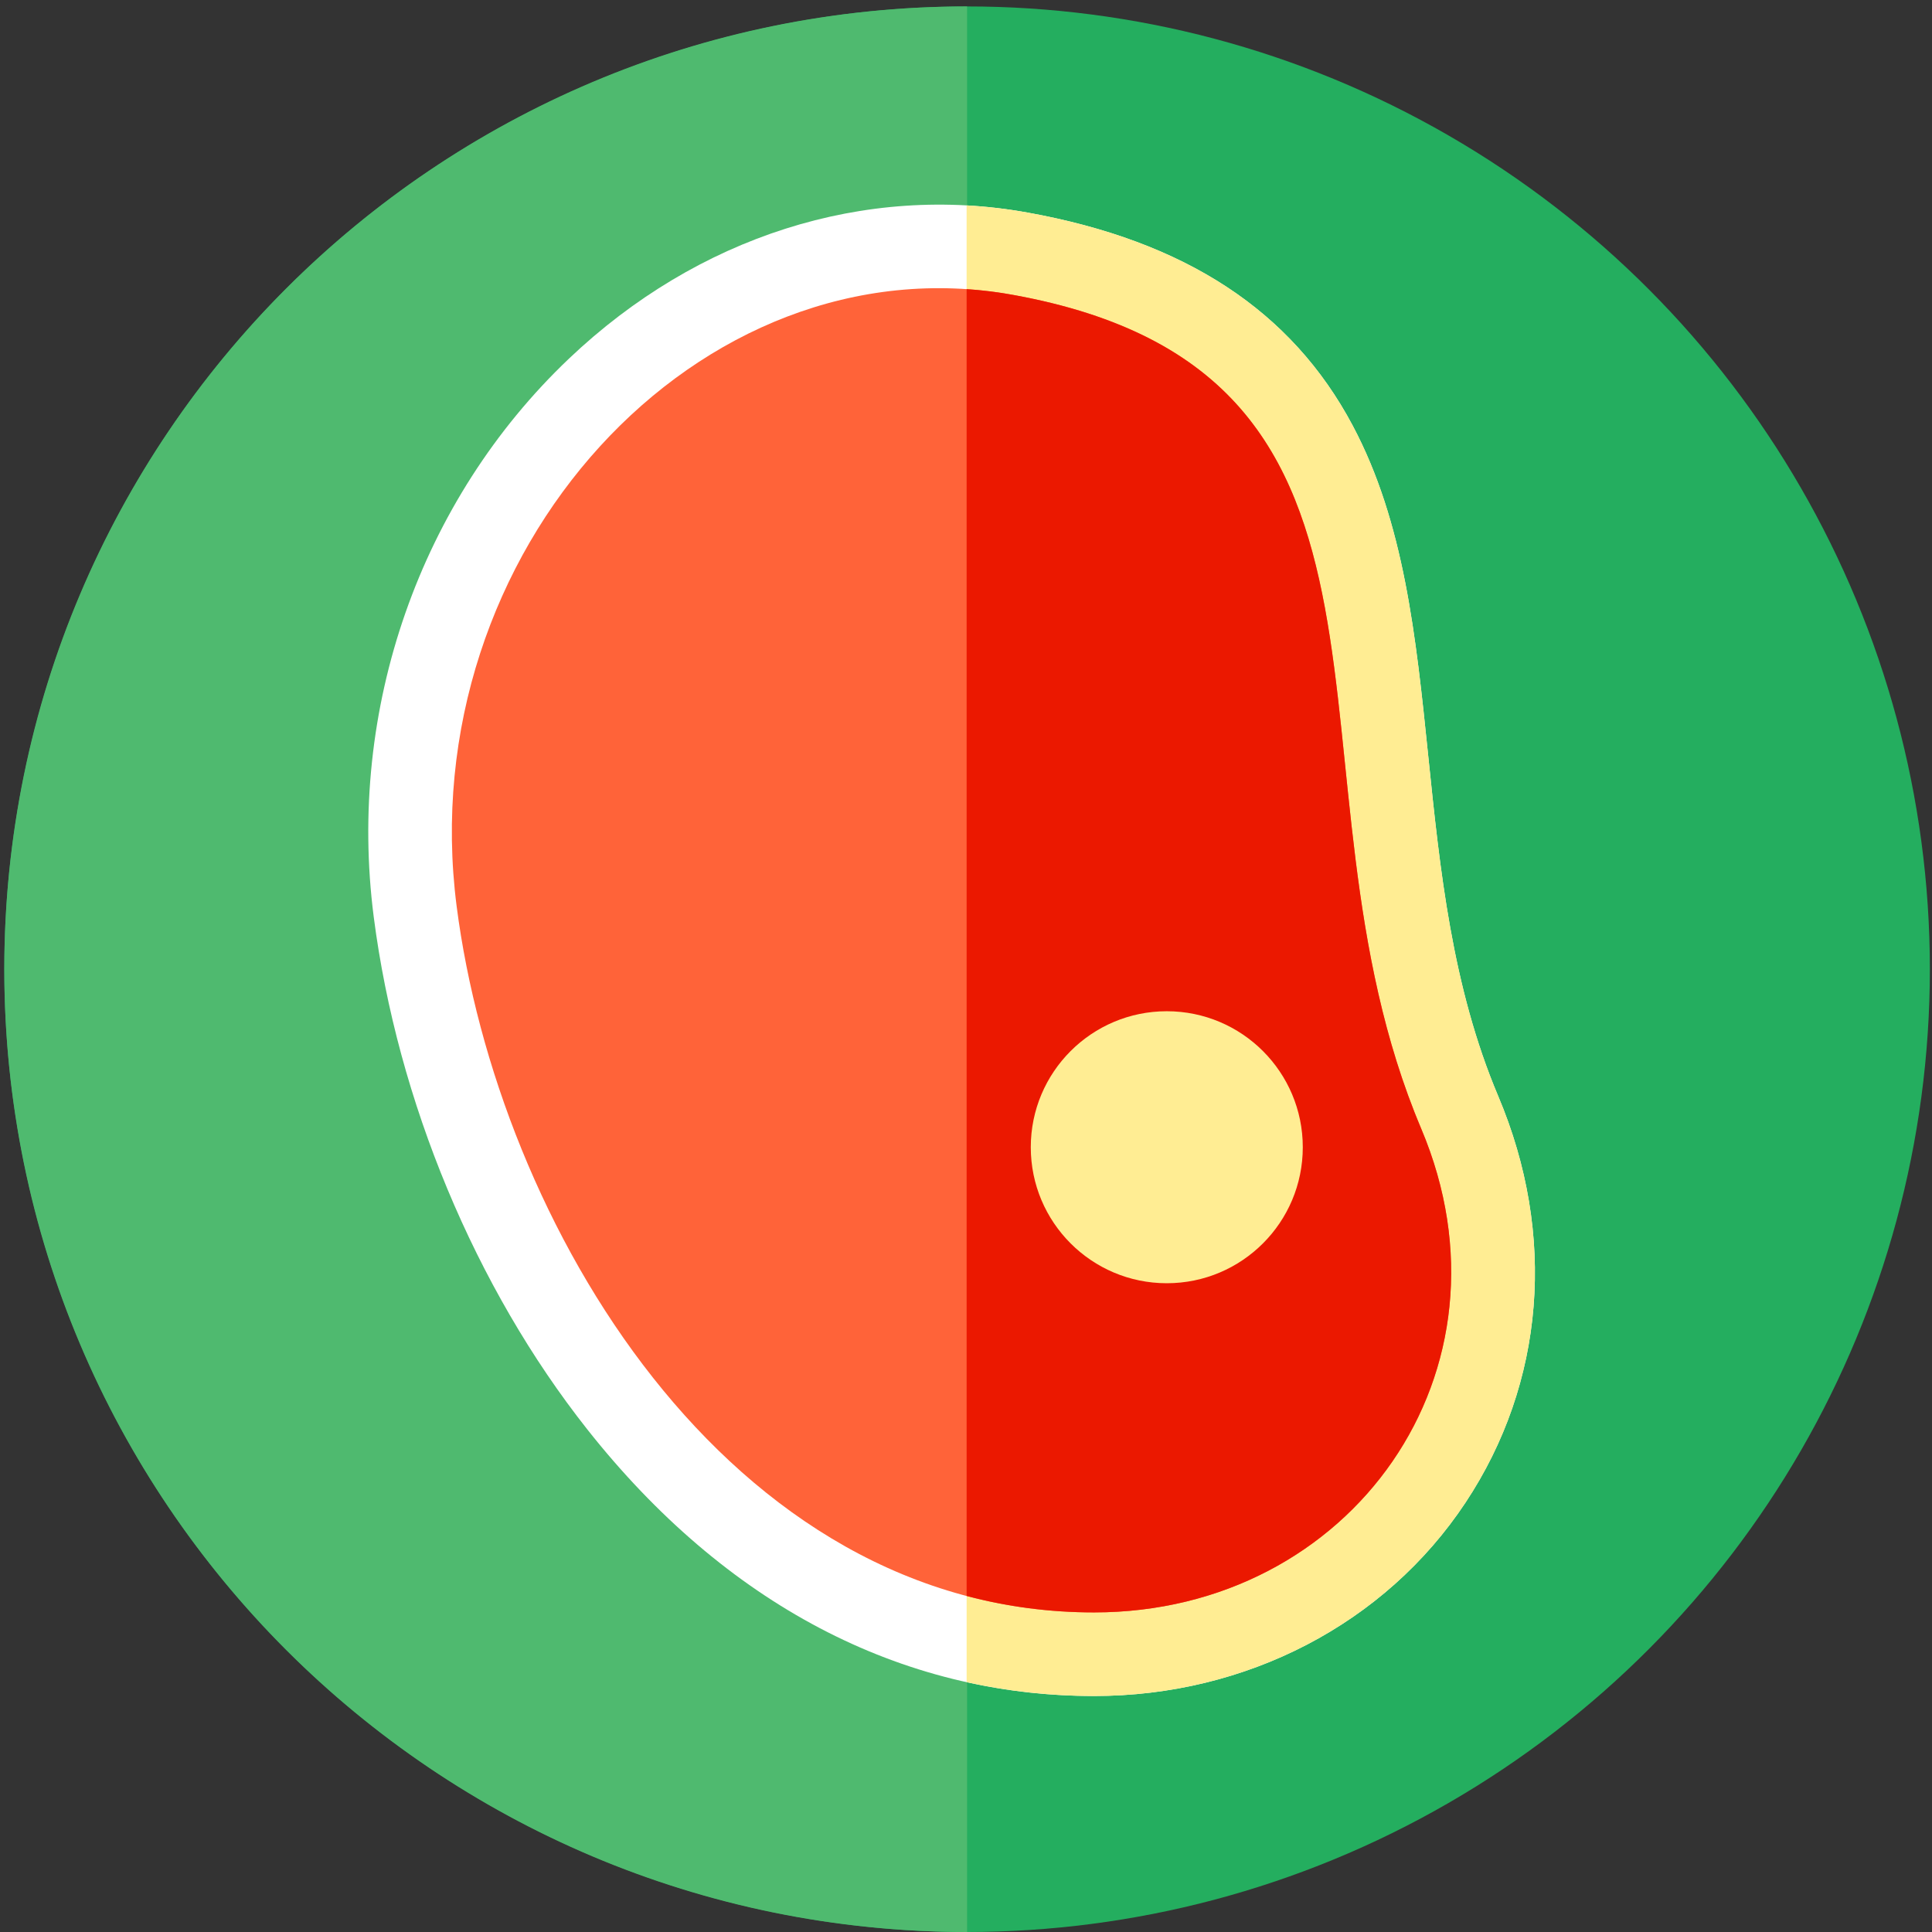<?xml version="1.0" encoding="utf-8"?>
<!-- Generator: Adobe Illustrator 16.0.0, SVG Export Plug-In . SVG Version: 6.00 Build 0)  -->
<!DOCTYPE svg PUBLIC "-//W3C//DTD SVG 1.1//EN" "http://www.w3.org/Graphics/SVG/1.1/DTD/svg11.dtd">
<svg version="1.1" id="Capa_1" xmlns="http://www.w3.org/2000/svg" xmlns:xlink="http://www.w3.org/1999/xlink" x="0px" y="0px"
	 width="150px" height="150px" viewBox="0 0 150 150" enable-background="new 0 0 150 150" xml:space="preserve">
<rect x="0" y="0" width="150" height="150" fill="#333333" stroke="none"/>
<g id="_x30_10---Vegan-Symbol">
	<circle id="Oval" fill="#24AE5F" cx="75.084" cy="75.25" r="74.75"/>
	<path id="Shape" fill="#4FBA6F" d="M75.084,0.5V150c-41.284,0-74.75-33.467-74.75-74.75S33.8,0.5,75.084,0.5z"/>
</g>
<path fill="#FFFFFF" d="M116.322,85.108c-3.595-8.507-4.527-17.588-5.43-26.372c-0.959-9.343-1.865-18.168-5.877-25.709
	c-4.737-8.904-12.987-14.308-25.223-16.521C67.146,14.218,54.165,18.35,44.178,27.84c-11.573,11-17.242,27.203-15.162,43.345
	c1.84,14.285,7.884,28.79,16.584,39.796c10.703,13.54,24.308,20.697,39.344,20.697c11.823,0,22.603-5.61,28.833-15.009
	C119.942,107.37,120.87,95.866,116.322,85.108z M102.957,109.496c-3.876,5.848-10.441,9.201-18.013,9.201
	c-25.327,0-40.423-28.754-43.053-49.17c-1.553-12.052,2.646-24.118,11.23-32.277c5.683-5.401,12.727-8.376,19.834-8.376
	c1.516,0,3.039,0.137,4.527,0.406c10.626,1.922,14.17,6.27,16.071,9.843c2.819,5.299,3.563,12.547,4.425,20.94
	c0.953,9.281,2.033,19.8,6.387,30.099C107.188,96.842,106.676,103.889,102.957,109.496z"/>
<path fill="#FFED93" d="M116.322,85.108c-3.595-8.508-4.526-17.59-5.429-26.373c-0.961-9.343-1.866-18.167-5.88-25.708
	c-4.734-8.906-12.984-14.309-25.219-16.521c-1.579-0.284-3.164-0.472-4.746-0.557v13.011c0.817,0.067,1.632,0.173,2.435,0.319
	c10.626,1.922,14.171,6.27,16.069,9.844c2.821,5.297,3.565,12.545,4.427,20.938c0.952,9.281,2.033,19.802,6.387,30.1
	c2.821,6.68,2.309,13.726-1.409,19.333c-3.876,5.848-10.441,9.202-18.012,9.202c-3.495,0-6.797-0.548-9.896-1.547v13.453
	c3.217,0.715,6.521,1.075,9.896,1.075c11.821,0,22.603-5.61,28.831-15.009C119.943,107.371,120.869,95.866,116.322,85.108z"/>
<path fill="#FF6339" d="M78.639,22.893c-24.371-4.408-46.727,19.965-43.186,47.463c3.155,24.492,20.986,54.832,49.491,54.832
	c19.981,0,33.341-18.766,25.399-37.553C98.65,59.97,112.67,29.048,78.639,22.893z"/>
<path fill="#EB1800" d="M84.945,125.187c-3.46,0-6.762-0.445-9.896-1.277V22.448c1.189,0.079,2.388,0.226,3.589,0.445
	c34.031,6.155,20.013,37.075,31.705,64.74C118.285,106.422,104.926,125.187,84.945,125.187z"/>
<circle fill="#FFED93" cx="90.589" cy="89.071" r="10.559"/>
</svg>
